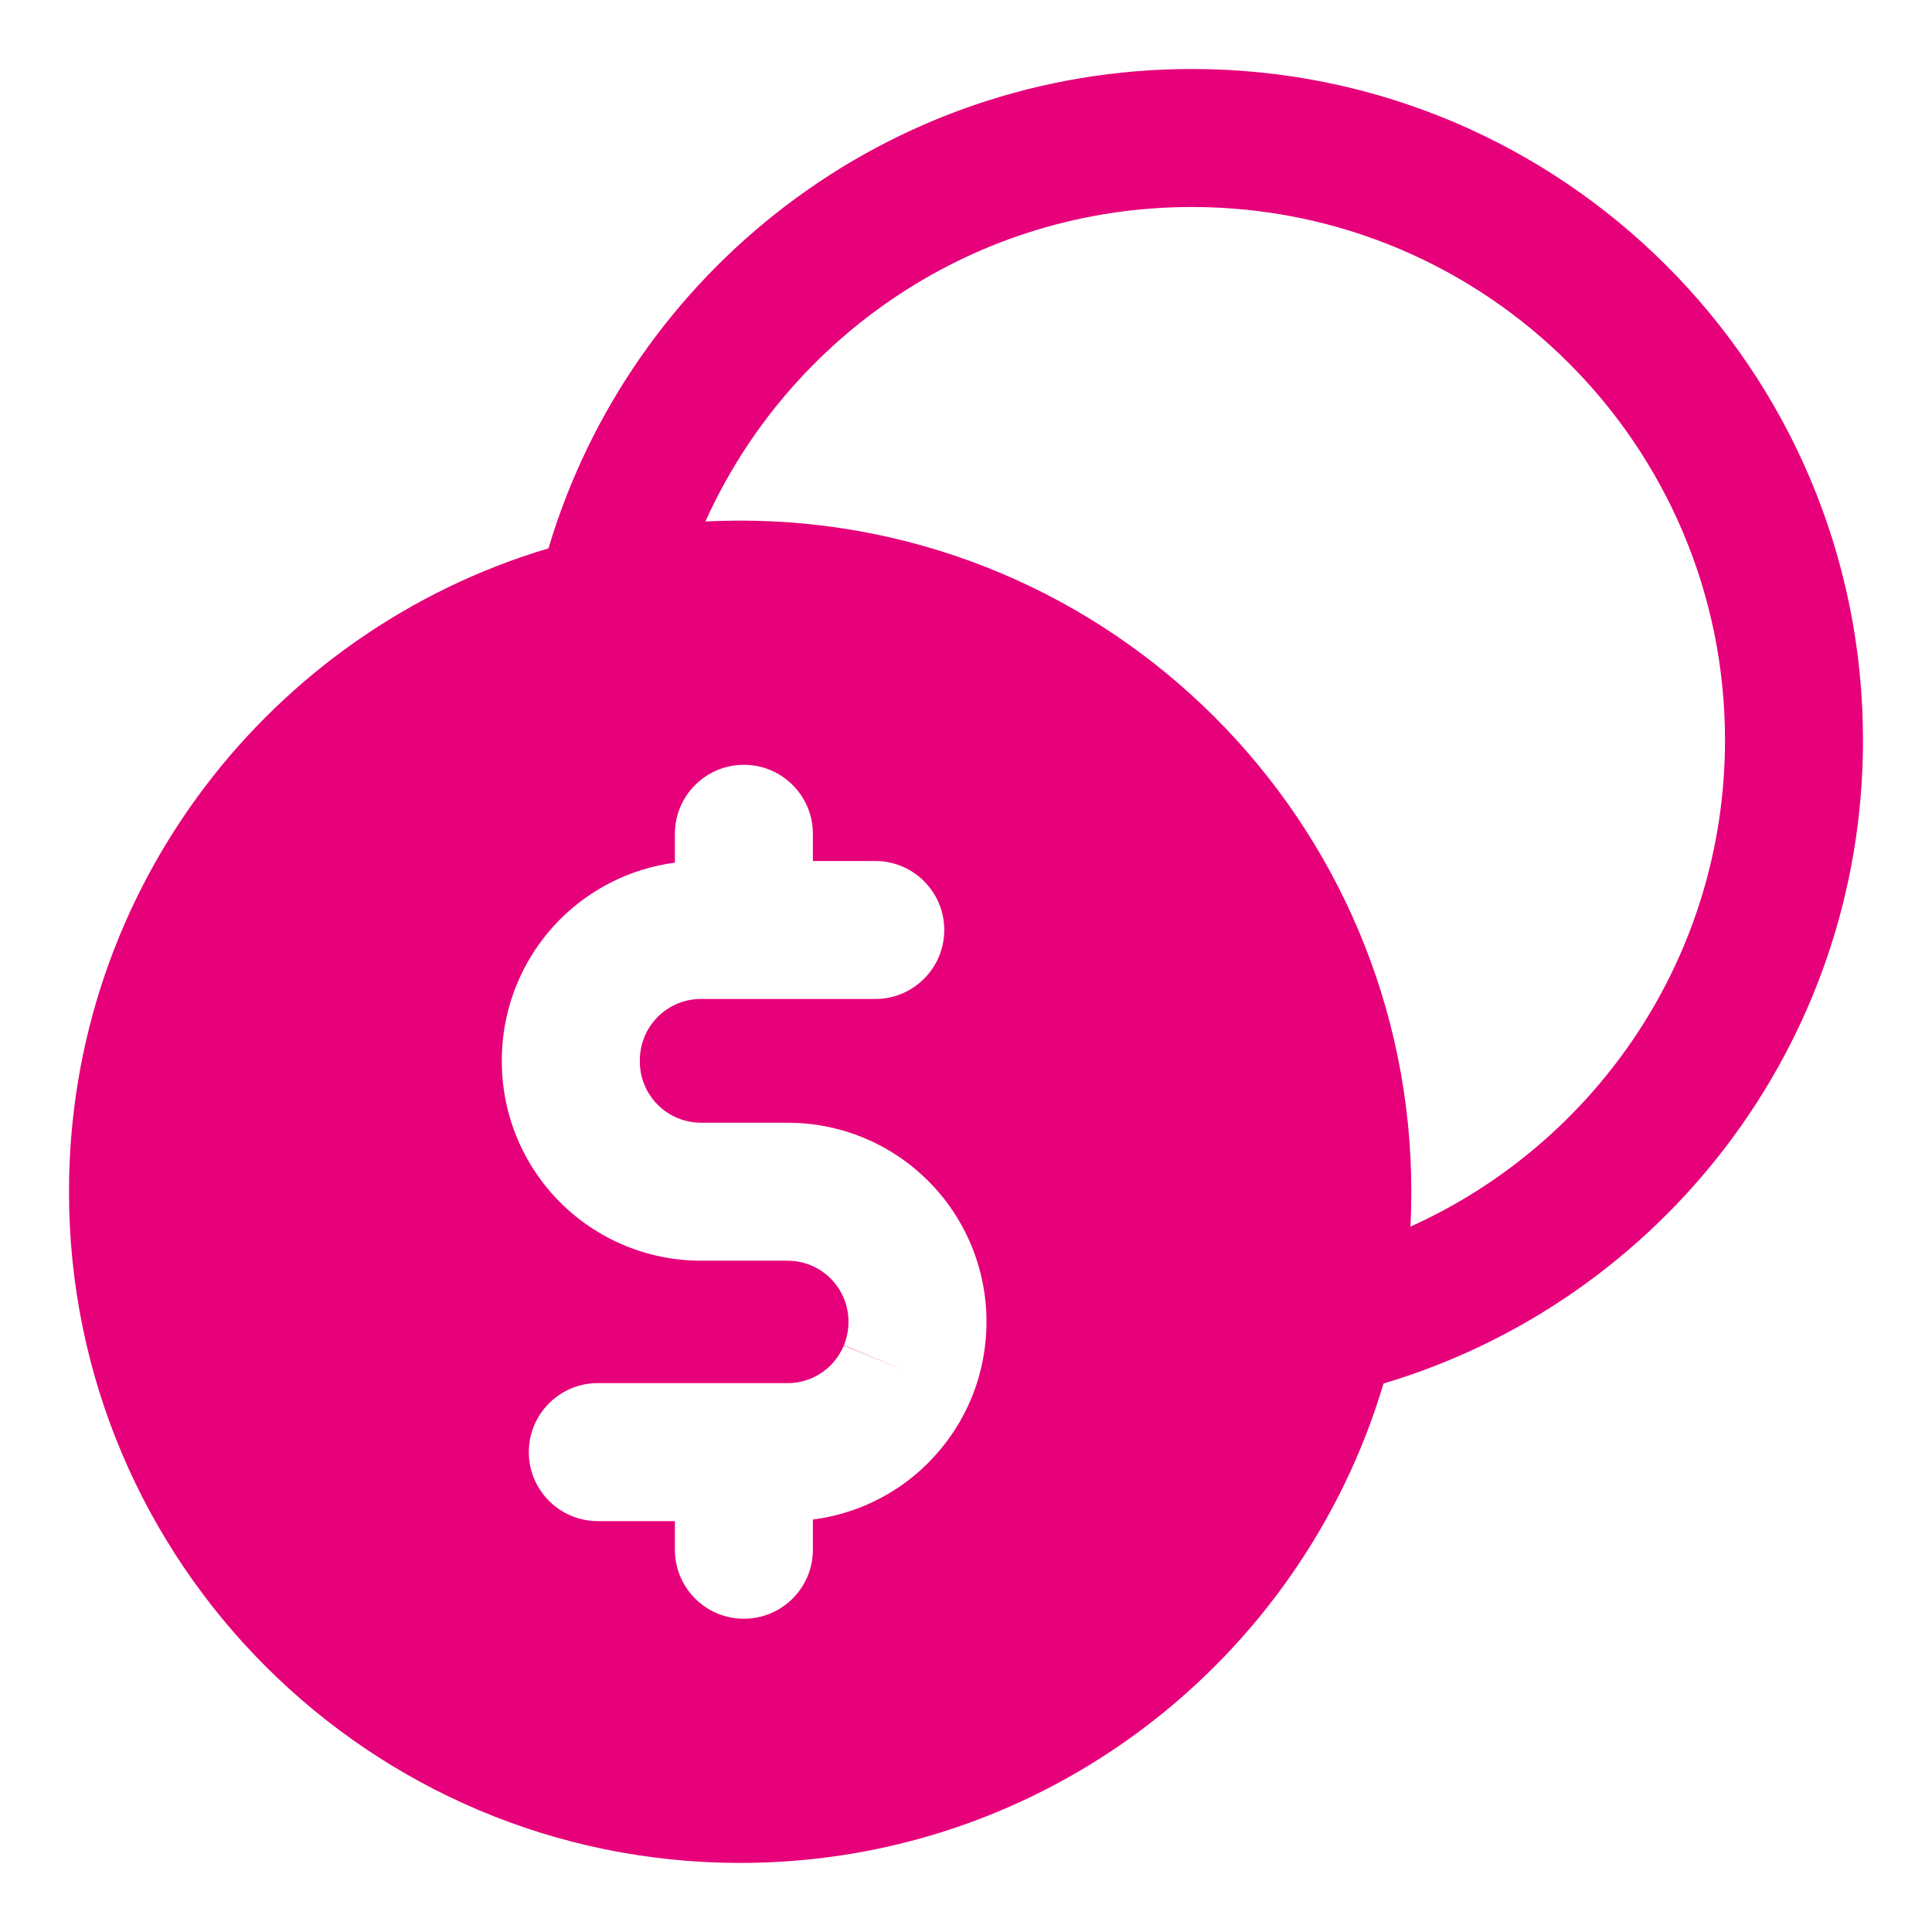 <svg width="48" height="48" viewBox="0 0 28 28" fill="#e6007a" xmlns="http://www.w3.org/2000/svg" stroke-width="2" stroke-linecap="round" stroke-linejoin="round" stroke="#e6007a"><path fill-rule="evenodd" clip-rule="evenodd" d="M10.727 7.545C10.558 7.545 10.39 7.549 10.223 7.558C11.434 4.87 14.136 3 17.273 3C21.541 3 25 6.459 25 10.727C25 13.864 23.129 16.567 20.441 17.777C20.45 17.61 20.454 17.441 20.454 17.272C20.454 11.9 16.099 7.545 10.727 7.545ZM10.727 26.999C15.133 26.999 18.855 24.069 20.051 20.051C24.069 18.855 27 15.135 27 10.727C27 5.355 22.645 1 17.273 1C12.866 1 9.145 3.931 7.949 7.947C3.931 9.143 1 12.865 1 17.272C1 22.644 5.355 26.999 10.727 26.999ZM11.781 12.084C11.781 11.532 11.333 11.084 10.781 11.084C10.229 11.084 9.781 11.532 9.781 12.084V12.502C9.154 12.585 8.567 12.873 8.115 13.326C7.577 13.867 7.274 14.599 7.273 15.361V15.386C7.273 16.151 7.578 16.884 8.116 17.423C8.655 17.964 9.386 18.268 10.148 18.271H11.408C11.529 18.271 11.645 18.294 11.75 18.337C11.857 18.381 11.955 18.446 12.036 18.527L12.038 18.529C12.119 18.61 12.184 18.707 12.229 18.815C12.274 18.923 12.297 19.038 12.297 19.155C12.297 19.273 12.274 19.39 12.23 19.499C12.185 19.606 12.12 19.704 12.037 19.788C11.957 19.868 11.859 19.934 11.75 19.979C11.645 20.023 11.53 20.046 11.414 20.045H8.664C8.112 20.045 7.664 20.493 7.664 21.045C7.664 21.597 8.112 22.045 8.664 22.045H9.781V22.46C9.781 23.012 10.229 23.46 10.781 23.46C11.333 23.46 11.781 23.012 11.781 22.46V22.022C12.033 21.99 12.28 21.925 12.516 21.827C12.865 21.682 13.185 21.47 13.455 21.198C13.721 20.93 13.934 20.613 14.079 20.261L14.081 20.257C14.224 19.907 14.297 19.532 14.297 19.155C14.297 18.776 14.222 18.399 14.077 18.049C13.932 17.7 13.72 17.381 13.45 17.113C13.181 16.844 12.861 16.631 12.51 16.487C12.157 16.342 11.783 16.271 11.408 16.271H10.154C9.921 16.27 9.697 16.176 9.532 16.011C9.366 15.845 9.273 15.619 9.273 15.386V15.364C9.274 15.129 9.367 14.903 9.532 14.738L9.533 14.737C9.698 14.572 9.921 14.479 10.153 14.478H12.685C13.237 14.478 13.685 14.03 13.685 13.478C13.685 12.926 13.237 12.478 12.685 12.478H11.781V12.084ZM12.23 19.499L12.231 19.497L13.155 19.879L12.229 19.501L12.23 19.499Z" stroke="none"></path></svg>